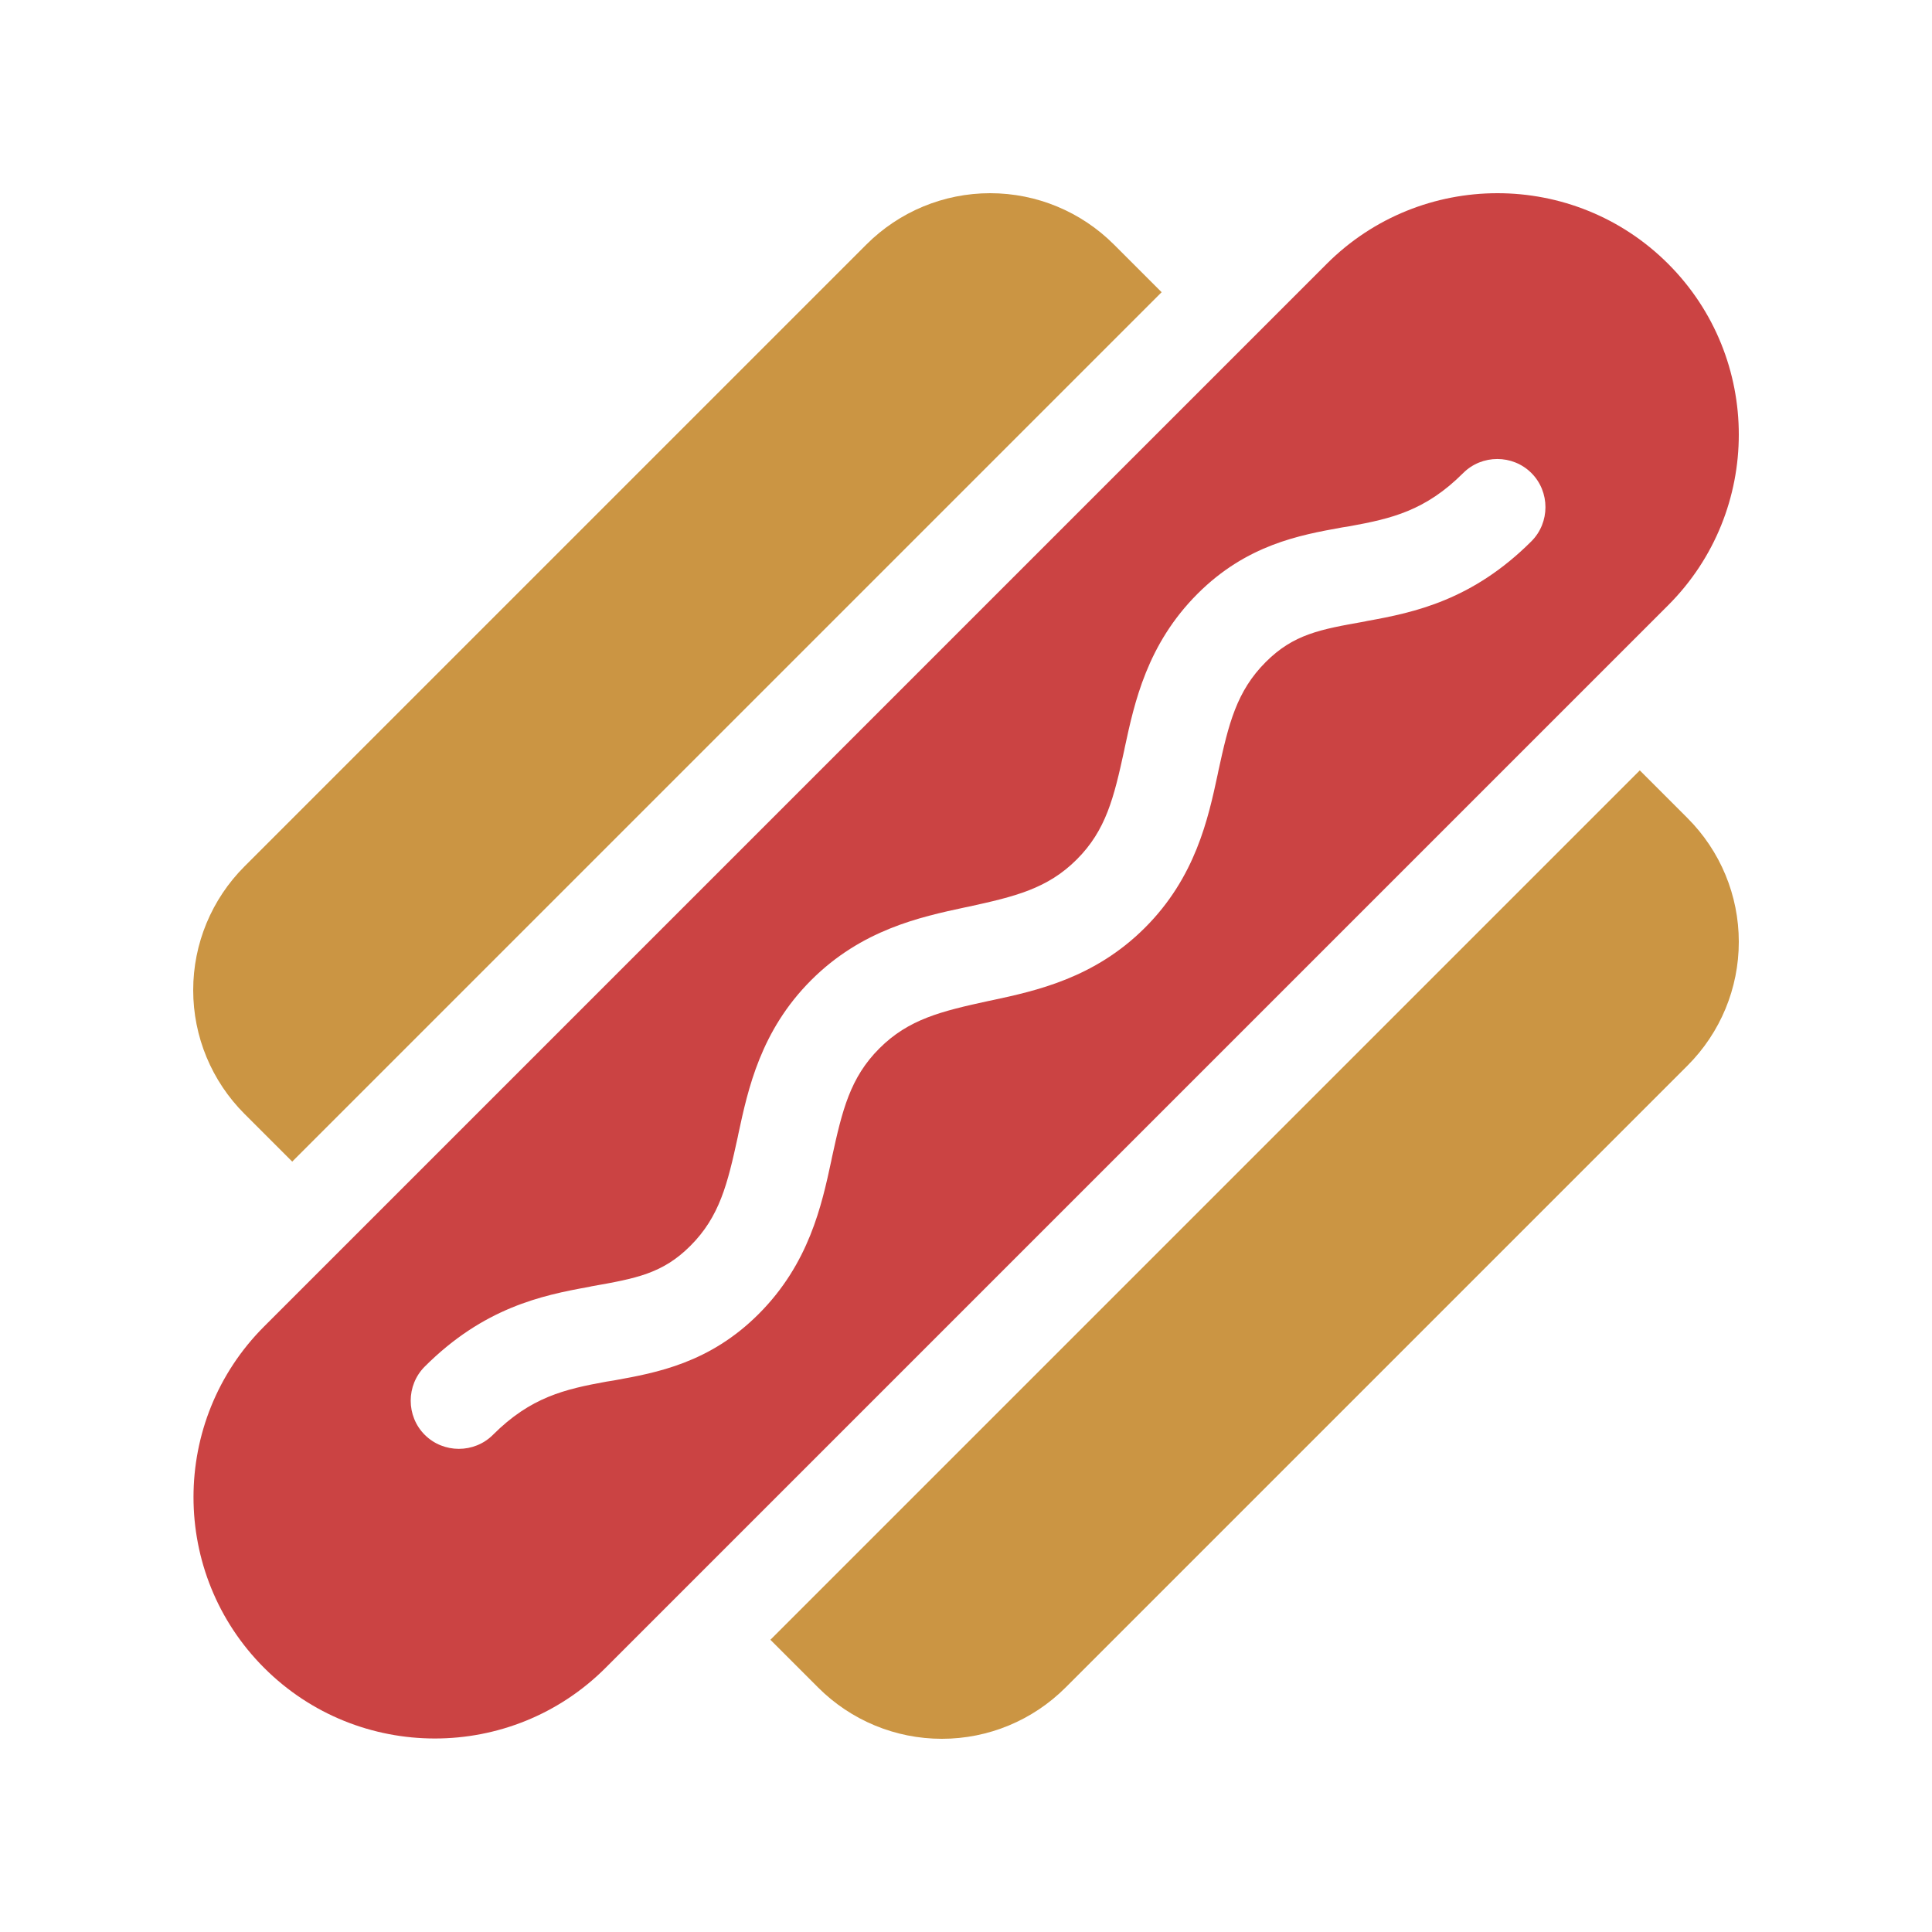 <svg width="500" height="500" viewBox="0 0 500 500" fill="none" xmlns="http://www.w3.org/2000/svg">
<g clip-path="url(#clip0_36_63)">
<path fill-rule="evenodd" clip-rule="evenodd" d="M424.375 199.375L199.375 424.375L211.719 436.719C220.234 445.234 231.719 450 243.75 450C255.781 450 267.266 445.234 275.781 436.719L436.719 275.781C445.234 267.266 450 255.781 450 243.75C450 231.719 445.234 220.234 436.719 211.719L424.375 199.375ZM50 256.25C50 268.281 54.766 279.766 63.281 288.281L75.625 300.625L300.625 75.625L288.281 63.281C279.766 54.766 268.281 50 256.25 50C244.219 50 232.734 54.766 224.219 63.281L63.281 224.219C54.766 232.734 50 244.219 50 256.25Z" fill="#CB9543"/>
<path fill-rule="evenodd" clip-rule="evenodd" d="M431.719 68.281C456.094 92.656 456.094 132.266 431.719 156.641L156.719 431.641C132.344 456.016 92.734 456.016 68.359 431.641C43.984 407.266 43.984 367.656 68.359 343.281L343.359 68.281C367.734 43.906 407.344 43.906 431.719 68.281ZM378.672 122.422C383.516 117.578 391.484 117.578 396.328 122.422C401.172 127.266 401.172 135.234 396.328 140.078C381.094 155.312 366.016 158.516 353.828 160.703L353.125 160.859C341.641 162.891 334.766 164.141 327.578 171.328C320 178.906 317.969 187.344 315.312 199.531L315.156 200.312C312.656 211.953 309.375 227.031 296.328 240.078C283.281 253.125 268.203 256.406 256.562 258.906L255.781 259.062C243.594 261.719 235.156 263.75 227.578 271.328C220 278.906 217.969 287.344 215.312 299.531L215.156 300.312C212.656 311.953 209.375 327.031 196.328 340.078C183.632 352.774 169.862 355.268 159.123 357.212L158.828 357.266L156.875 357.578C146.172 359.531 137.344 361.562 127.578 371.328C122.734 376.172 114.766 376.172 109.922 371.328C105.078 366.484 105.078 358.516 109.922 353.672C125.156 338.438 140.234 335.234 152.422 333.047L153.125 332.891C164.609 330.859 171.484 329.609 178.672 322.422C186.25 314.844 188.281 306.406 190.938 294.219L191.094 293.438C193.594 281.797 196.875 266.719 209.922 253.672C222.969 240.625 238.047 237.344 249.688 234.844L250.469 234.688C262.656 232.031 271.094 230 278.672 222.422C286.25 214.844 288.281 206.406 290.938 194.219L291.094 193.438C293.594 181.797 296.875 166.719 309.922 153.672C322.618 140.976 336.388 138.482 347.127 136.538L347.422 136.484L349.375 136.172C360.078 134.219 368.906 132.188 378.672 122.422Z" fill="#CB4343"/>
</g>
<defs>
<clipPath id="clip0_36_63">
<rect width="400" height="400" fill="white" transform="translate(50 50)"/>
</clipPath>
</defs>
</svg>
